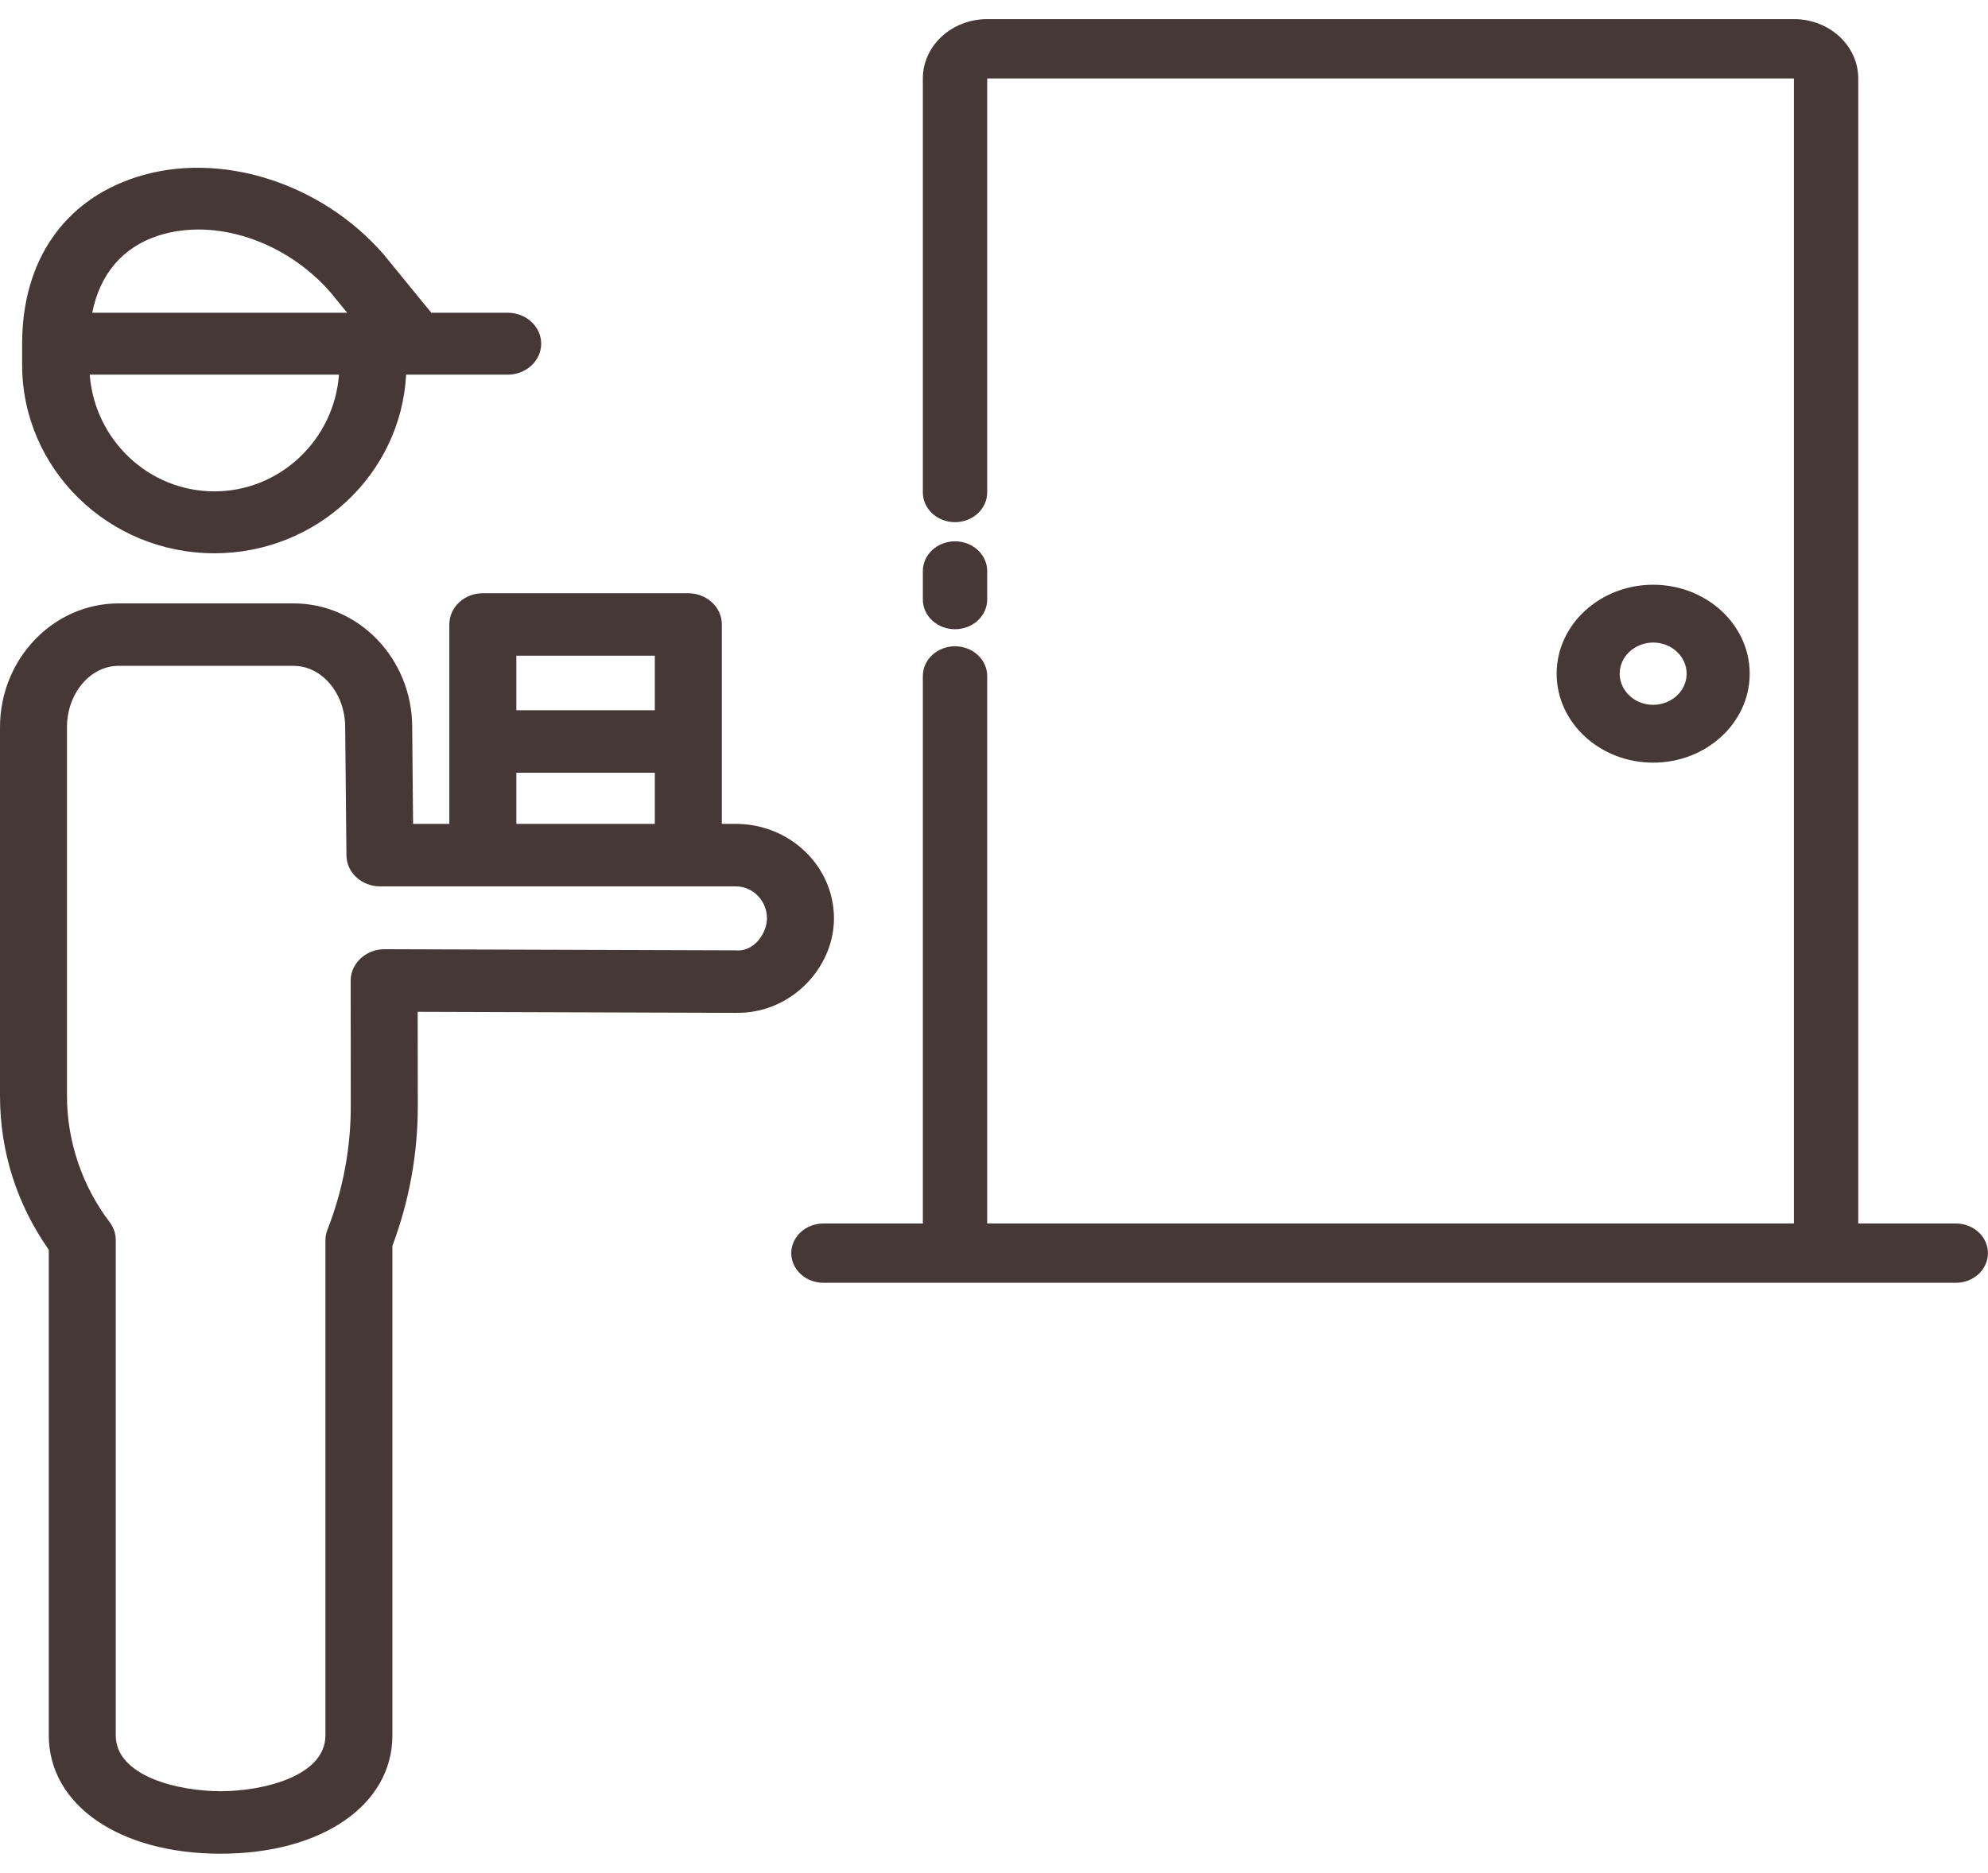 <svg width="52" height="49" viewBox="0 0 52 49" fill="none" xmlns="http://www.w3.org/2000/svg">
<g clip-path="url(#clip0_563_1762)">
<path d="M24.98 16.463C24.87 16.463 24.76 16.443 24.658 16.404C24.556 16.365 24.463 16.308 24.385 16.235C24.307 16.163 24.245 16.078 24.203 15.984C24.16 15.889 24.139 15.789 24.139 15.687V14.94C24.139 14.734 24.227 14.536 24.385 14.39C24.543 14.245 24.757 14.163 24.98 14.163C25.203 14.163 25.418 14.245 25.575 14.39C25.733 14.536 25.822 14.734 25.822 14.94V15.687C25.822 15.789 25.8 15.89 25.758 15.984C25.716 16.078 25.654 16.164 25.575 16.236C25.497 16.308 25.404 16.365 25.302 16.404C25.2 16.443 25.091 16.463 24.98 16.463ZM43.242 19.954C41.849 19.954 40.717 18.91 40.717 17.626C40.717 16.343 41.849 15.299 43.242 15.299C44.634 15.299 45.767 16.343 45.767 17.626C45.767 18.91 44.634 19.954 43.242 19.954ZM43.242 16.811C43.008 16.813 42.785 16.899 42.621 17.052C42.457 17.205 42.366 17.411 42.366 17.626C42.366 18.076 42.759 18.441 43.242 18.441C43.475 18.44 43.697 18.354 43.862 18.201C44.026 18.048 44.117 17.841 44.117 17.626C44.117 17.177 43.724 16.811 43.242 16.811Z" fill="#473838"/>
<path d="M51.158 32.011H48.606V2.052C48.606 1.196 47.852 0.5 46.923 0.5H25.822C25.376 0.5 24.948 0.664 24.633 0.955C24.317 1.246 24.139 1.64 24.139 2.052V12.885C24.139 13.091 24.227 13.288 24.385 13.434C24.543 13.58 24.757 13.662 24.98 13.662C25.203 13.662 25.417 13.58 25.575 13.434C25.733 13.288 25.822 13.091 25.822 12.885V2.052H46.923V32.011H25.822V17.686C25.822 17.48 25.733 17.283 25.575 17.137C25.417 16.991 25.203 16.909 24.98 16.909C24.757 16.909 24.543 16.991 24.385 17.137C24.227 17.283 24.139 17.48 24.139 17.686V32.011H21.539C21.428 32.011 21.319 32.031 21.217 32.07C21.115 32.109 21.022 32.166 20.944 32.238C20.866 32.31 20.804 32.396 20.761 32.49C20.719 32.584 20.697 32.685 20.697 32.787C20.697 33.215 21.074 33.563 21.539 33.563H51.157C51.268 33.563 51.377 33.543 51.479 33.504C51.581 33.465 51.674 33.408 51.752 33.336C51.83 33.264 51.892 33.178 51.934 33.084C51.977 32.99 51.998 32.889 51.998 32.787C51.998 32.685 51.977 32.584 51.935 32.49C51.892 32.396 51.83 32.31 51.752 32.238C51.674 32.166 51.582 32.109 51.48 32.07C51.378 32.031 51.268 32.011 51.158 32.011ZM13.277 8.182H11.281L10.035 6.656C8.39 4.764 5.727 3.934 3.557 4.637C1.664 5.25 0.579 6.837 0.579 8.993V9.547C0.579 12.265 2.835 14.476 5.608 14.476C8.292 14.476 10.486 12.402 10.623 9.803H13.277C13.762 9.803 14.156 9.44 14.156 8.993C14.156 8.545 13.762 8.182 13.277 8.182ZM4.139 6.166C5.617 5.687 7.477 6.306 8.645 7.65L9.08 8.182H2.413C2.613 7.171 3.209 6.467 4.139 6.166ZM5.607 12.856C3.889 12.856 2.477 11.509 2.347 9.803H8.867C8.738 11.509 7.325 12.856 5.607 12.856Z" fill="#473838"/>
<path d="M19.247 21.556H18.881V16.339C18.882 16.123 18.791 15.916 18.626 15.763C18.462 15.609 18.238 15.523 18.005 15.521H12.629C12.145 15.521 11.753 15.887 11.753 16.339V21.556H10.805L10.782 19.029C10.782 17.241 9.389 15.787 7.677 15.787H3.105C1.393 15.787 0 17.241 0 19.029V28.676C0 30.124 0.44 31.509 1.276 32.699V45.403C1.276 47.226 3.124 48.5 5.77 48.5C8.416 48.5 10.264 47.226 10.264 45.403V32.596C10.707 31.415 10.931 30.174 10.928 28.924C10.925 27.627 10.925 26.473 10.925 26.473L19.239 26.5C20.678 26.531 21.814 25.331 21.814 24.028C21.814 22.665 20.663 21.556 19.247 21.556ZM17.128 17.156V18.583H13.506V17.156H17.128ZM13.506 20.218H17.128V21.556H13.506V20.218ZM19.245 24.865L10.052 24.835C9.575 24.835 9.173 25.206 9.173 25.652L9.175 28.927C9.178 30.034 8.972 31.133 8.565 32.174C8.53 32.264 8.512 32.358 8.512 32.454V45.403C8.512 46.476 6.872 46.865 5.77 46.865C4.668 46.865 3.028 46.476 3.028 45.403V32.447C3.028 32.278 2.972 32.113 2.867 31.975C2.148 31.028 1.752 29.857 1.752 28.676V19.029C1.752 18.142 2.359 17.421 3.104 17.421H7.676C8.422 17.421 9.029 18.142 9.029 19.029L9.062 22.383C9.064 22.597 9.157 22.802 9.321 22.953C9.485 23.104 9.707 23.19 9.939 23.191H19.247C19.695 23.191 20.061 23.566 20.061 24.028C20.061 24.419 19.72 24.912 19.245 24.865Z" fill="#473838"/>
</g>
<defs>
<clipPath id="clip0_563_1762">
<rect width="52" height="48" fill="white" transform="translate(0 0.5)"/>
</clipPath>
</defs>
</svg>
